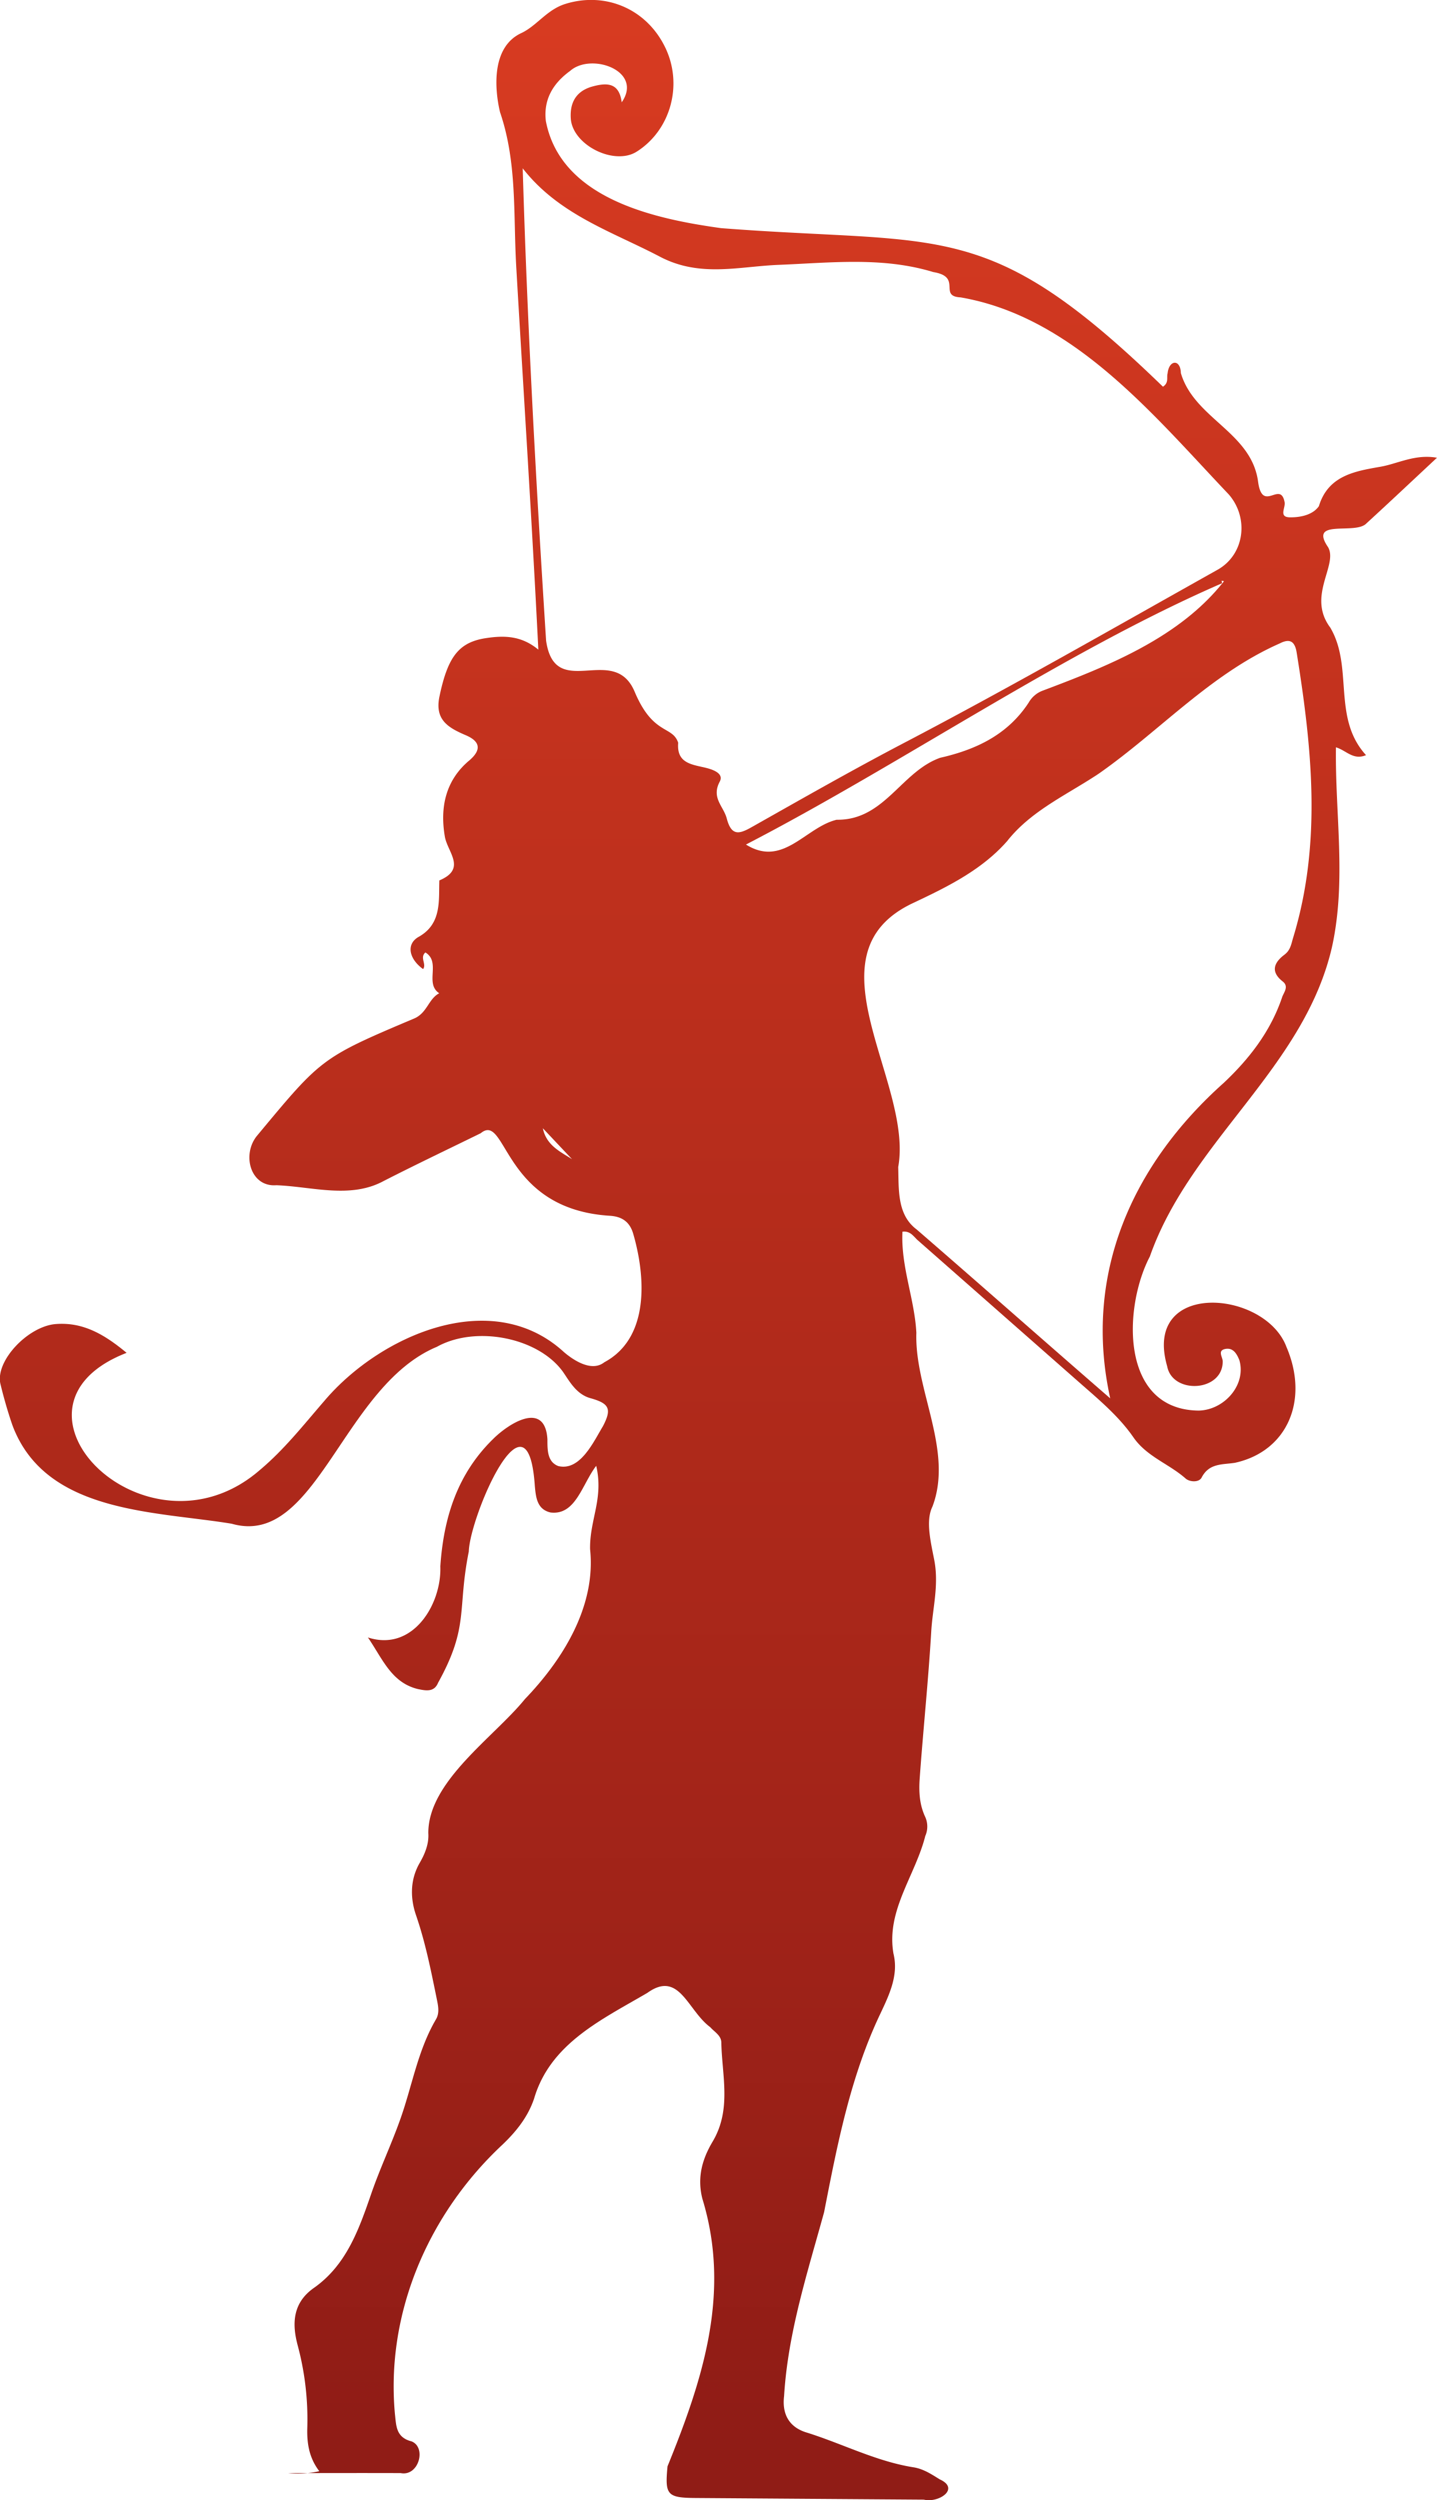 <svg xmlns="http://www.w3.org/2000/svg" xmlns:xlink="http://www.w3.org/1999/xlink" width="621.04" height="1080.21" viewBox="0 0 621.04 1080.21"><defs><linearGradient id="Безымянный_градиент_4" data-name="Безымянный градиент 4" x1="310.52" y1="-1.89" x2="310.52" y2="1045.06" gradientUnits="userSpaceOnUse"><stop offset="0" stop-color="#d83b21"/><stop offset=".63" stop-color="#ac281a"/><stop offset="1" stop-color="#901c16"/></linearGradient></defs><g id="Слой_2" data-name="Слой 2"><g id="India07_340132674"><path id="India07_340132674-2" data-name="India07_340132674" d="M183.85 411.5c-2.56 2.26.61 5-1 7.19-6-4.3-7.58-10.82-1.79-14 10-5.68 8.47-15.87 8.82-24.31 11.9-5 3.54-12.18 2.38-18.9-2.16-12.56.25-24.26 10.47-32.86 6-5.06 4.2-8.6-1.5-11-7.58-3.25-13.39-6.64-11.32-16.63 3.58-17.17 8.29-23.53 20.23-25.31 7.67-1.15 15.16-1.12 22.52 5-2.82-56.35-6.32-109.9-9.57-165.73-1.27-22.28.45-44.77-7-66.52-2.61-11.14-3.34-28.38 9.26-34.16 6.7-3.17 11-10.11 19-12.58 17-5.3 34.8 1.88 43 18.52 8 16.14 2.6 36-12.23 45.34-9.73 6.11-27.72-2.89-28.44-14.37-.44-6.92 2.34-11.93 9.54-13.86 6.21-1.67 11.38-1.58 12.47 6.88 9.43-13.64-13.23-21.61-22.29-13.56C239 36 234.83 43 235.9 52.27c6.44 33.66 47 42.32 75.78 46.3 96.35 7.48 115-5.14 190.93 68.51 2.67-1.82 1.48-4 2-5.75.58-5.93 5.58-6.3 5.73-.15 5.83 19.8 30.65 25.52 33.4 47.11 1.9 13.4 9.56-.69 11.4 8.51.65 2.3-2.62 6.46 2 6.7 4.3.13 10.12-.82 12.86-4.83 4-13.16 15.47-15.08 26.51-17 7.65-1.33 15-5.58 24.52-3.91-10.9 10.16-20.61 19.33-30.46 28.34-4.8 5.18-25.23-2.28-16.57 10.36 4.31 7.77-9.26 21.1.9 34.66 10.14 17.15.72 39 15.47 55.14-5.58 2.3-8.45-2-13-3.39-.41 28.95 4.57 57.28-1.65 86-11.93 52.6-61.18 83.88-78.78 134-11.46 21.86-13 66.2 21.11 66.57 11-.25 20.6-11 17.6-21.72-1.07-2.67-2.6-5.52-6-4.93-3.74.66-1.12 3.64-1.22 5.51-.09 13.11-21.74 14.17-24 2C493.65 553 546.79 557.15 556 582c9.84 23 .36 45.06-22.31 50-5.4.85-11.11.07-14.37 6.37-1.15 2.23-5.21 1.93-6.91.43-7.18-6.37-16.79-9.43-22.59-17.83-6.23-9-14.74-16.13-23-23.37q-35.1-30.89-70.2-61.77c-1.78-1.57-3.14-4.1-6.59-3.69-.77 15 5.24 29 6 43.7-.82 24.6 16.13 50.85 6.95 75.09-3.11 6.24-.57 15.87.83 23.32 2 10.68-.75 20.51-1.35 30.67-1.25 21.23-3.48 42.4-5 63.62-.4 5.56-.07 11.26 2.43 16.51a10.17 10.17.0 0 1 0 8.18c-4.37 17.23-17 32.22-13.75 50.84 2.3 9.29-1.84 17.85-5.88 26.38-12.78 27-18.41 56.17-24.09 85.27-7.24 26.34-15.64 52.07-17.31 79.53-1 8.31 2.71 13.53 9.55 15.65 15.53 4.81 30.12 12.5 46.34 15.08 4.36.69 7.8 3 11.37 5.21 9 4.07-.52 10.34-6.85 8.77q-49.23-.35-98.47-.71c-12.51-.09-13.5-1.25-12.31-13.69 15.26-37.52 27.46-74.94 15.1-115.47-2.46-9.4.0-17.46 4.42-24.87 8.23-13.87 4-28.42 3.73-42.77-.05-3.05-3-4.58-4.8-6.63-9.82-7.26-13.36-24.71-27.14-14.82-19.8 11.61-42 21.86-49 45.77-2.7 7.9-7.67 14.12-13.69 19.86-31.85 29.74-50.48 72.56-46.43 116.35.58 4.76.28 10.06 7.16 11.8 6.6 2.58 3.15 15.26-4.68 13.71-16.28-.06-32.56.0-48.62.0a42.1 42.1.0 0 0 13.45-.82c-4.42-5.79-5.37-12.08-5.19-18.58a123.17 123.17.0 0 0-4.15-35.79c-2.41-9-2.39-18.23 7-24.81 14.08-9.9 19.47-25.29 24.81-40.75 4-11.61 9.39-22.74 13.31-34.37 4.63-13.74 7.17-28.19 14.65-40.93 1.67-2.83.91-6 .29-9.06-2.47-12.08-4.85-24.13-8.9-35.88-2.53-7.36-2.65-15.32 1.6-22.69 2.25-3.89 4-8.18 3.7-12.78-.15-22.35 28.37-41.47 41.73-57.93 16.36-17 30.82-40.09 28.18-64.8-.21-12.87 5.95-21.82 2.65-36-6.16 8.07-8.86 21.49-19.75 20.16-5.8-1.35-6.3-6.44-6.77-11.3-3-45.68-28.16 13.26-28.55 28.2-5.07 25.29.27 32.22-13.26 56.66-1.72 4.25-5.46 3.39-8.68 2.74C169.17 727 165.4 716.82 159 707.45c19.32 6.33 31.91-14.23 31.3-30.74 1.42-20.87 7.26-39.75 22.72-54.91 7-7 22.53-16.7 23.56.0.0 4.63-.07 9.81 4.72 11.61 9.46 2.25 15.2-10.49 19.28-17.23 3.88-7.43 2.8-9.82-5.35-12.08-5.69-1.57-8.59-6.41-11.41-10.65-10.26-15.41-37.9-21.08-55-11.57-40.8 17-52 87-88.68 76.44-33.58-5.52-80.6-4.45-94.8-42.63-2-5.82-3.71-11.78-5.16-17.77C-2.12 588 12.1 573 24.09 572.05s21.3 4.7 30.63 12.44c-60.72 23.58 8.84 92.88 57.54 50.66 10.59-8.87 19-19.61 28-30 23.95-28.2 72.25-49.6 103.45-21 5.3 4.53 12.5 8.36 17.46 4.41 19.64-10.51 17.91-37 12.43-55.74-1.54-5-4.85-7.18-9.85-7.54-46.83-2.8-44.62-45-56-35.67-14 6.86-28.13 13.58-42 20.67-14.38 7.76-30.88 2.38-46.28 1.79-11.24.9-15.06-13.18-8.43-21.33 27.78-33.39 27.61-33.67 67.89-50.67 5.73-2.42 6.18-8.45 10.89-10.94C183.4 424.88 190.71 415.73 183.85 411.5zM528.13 252C459.44 281.84 390 329.87 322.39 364.88c16.06 10.06 25.7-7.47 39.19-10.71 20.67.29 27.85-20.79 44.77-26.78 15.48-3.51 29.14-9.95 38.22-23.83a11.69 11.69.0 0 1 6.31-5.26c28.36-10.67 59-22.88 78.1-47.19l-1-.24zM225.9 72.72c2 68 5.78 136.13 10.11 204.08 3.83 26.46 29.16.79 38.22 21.93 8 19.12 16.39 14.63 18.87 22.19-.68 8.24 4.88 9.24 10.84 10.55 3.37.74 9.17 2.38 7.11 6.24-3.72 7 1.61 10.59 3 15.78 2.06 7.91 5.44 6.92 11 3.76 21.81-12.31 43.57-24.72 65.74-36.32 45.7-23.91 90.42-49.55 135.39-74.76 11.74-6.58 13.69-22.41 4.86-32.56-32.52-34.22-67-76.71-115.91-85.13-9.79-.51.94-8.86-11.78-10.93-22-6.71-44.47-4-66.85-3.12-17.18.69-34 5.56-51.32-3.54C264.41 1e2 241.56 92.8 225.9 72.72zM479.82 604.16c-11.89-53.83 9.72-101.21 49.07-136.32 11.14-10.5 20.26-22.33 25.22-37 .72-2.13 3.06-4.6.23-6.82-5.5-4.3-3.58-8.29.77-11.55 2.64-2 2.92-4.6 3.72-7.21C571.34 364.33 567 323.16 560.4 282c-.78-4.9-2.9-6.29-7.34-4-29.88 13.18-51.79 37.78-78.19 56.25-13.66 9.11-29.22 15.95-39.61 29.16-11.17 12.7-26.35 20-41.19 27-46.13 22.25.72 77.11-5.88 113.8.3 9.6-.61 20.57 8 27C424.89 556.05 450 578.3 479.82 604.16zM247.24 500.84c-3.72-3.93-8.17-8.65-12.63-13.38C236.12 495 242.51 497.75 247.24 500.84z" fill="url(#Безымянный_градиент_4)"/></g></g></svg>